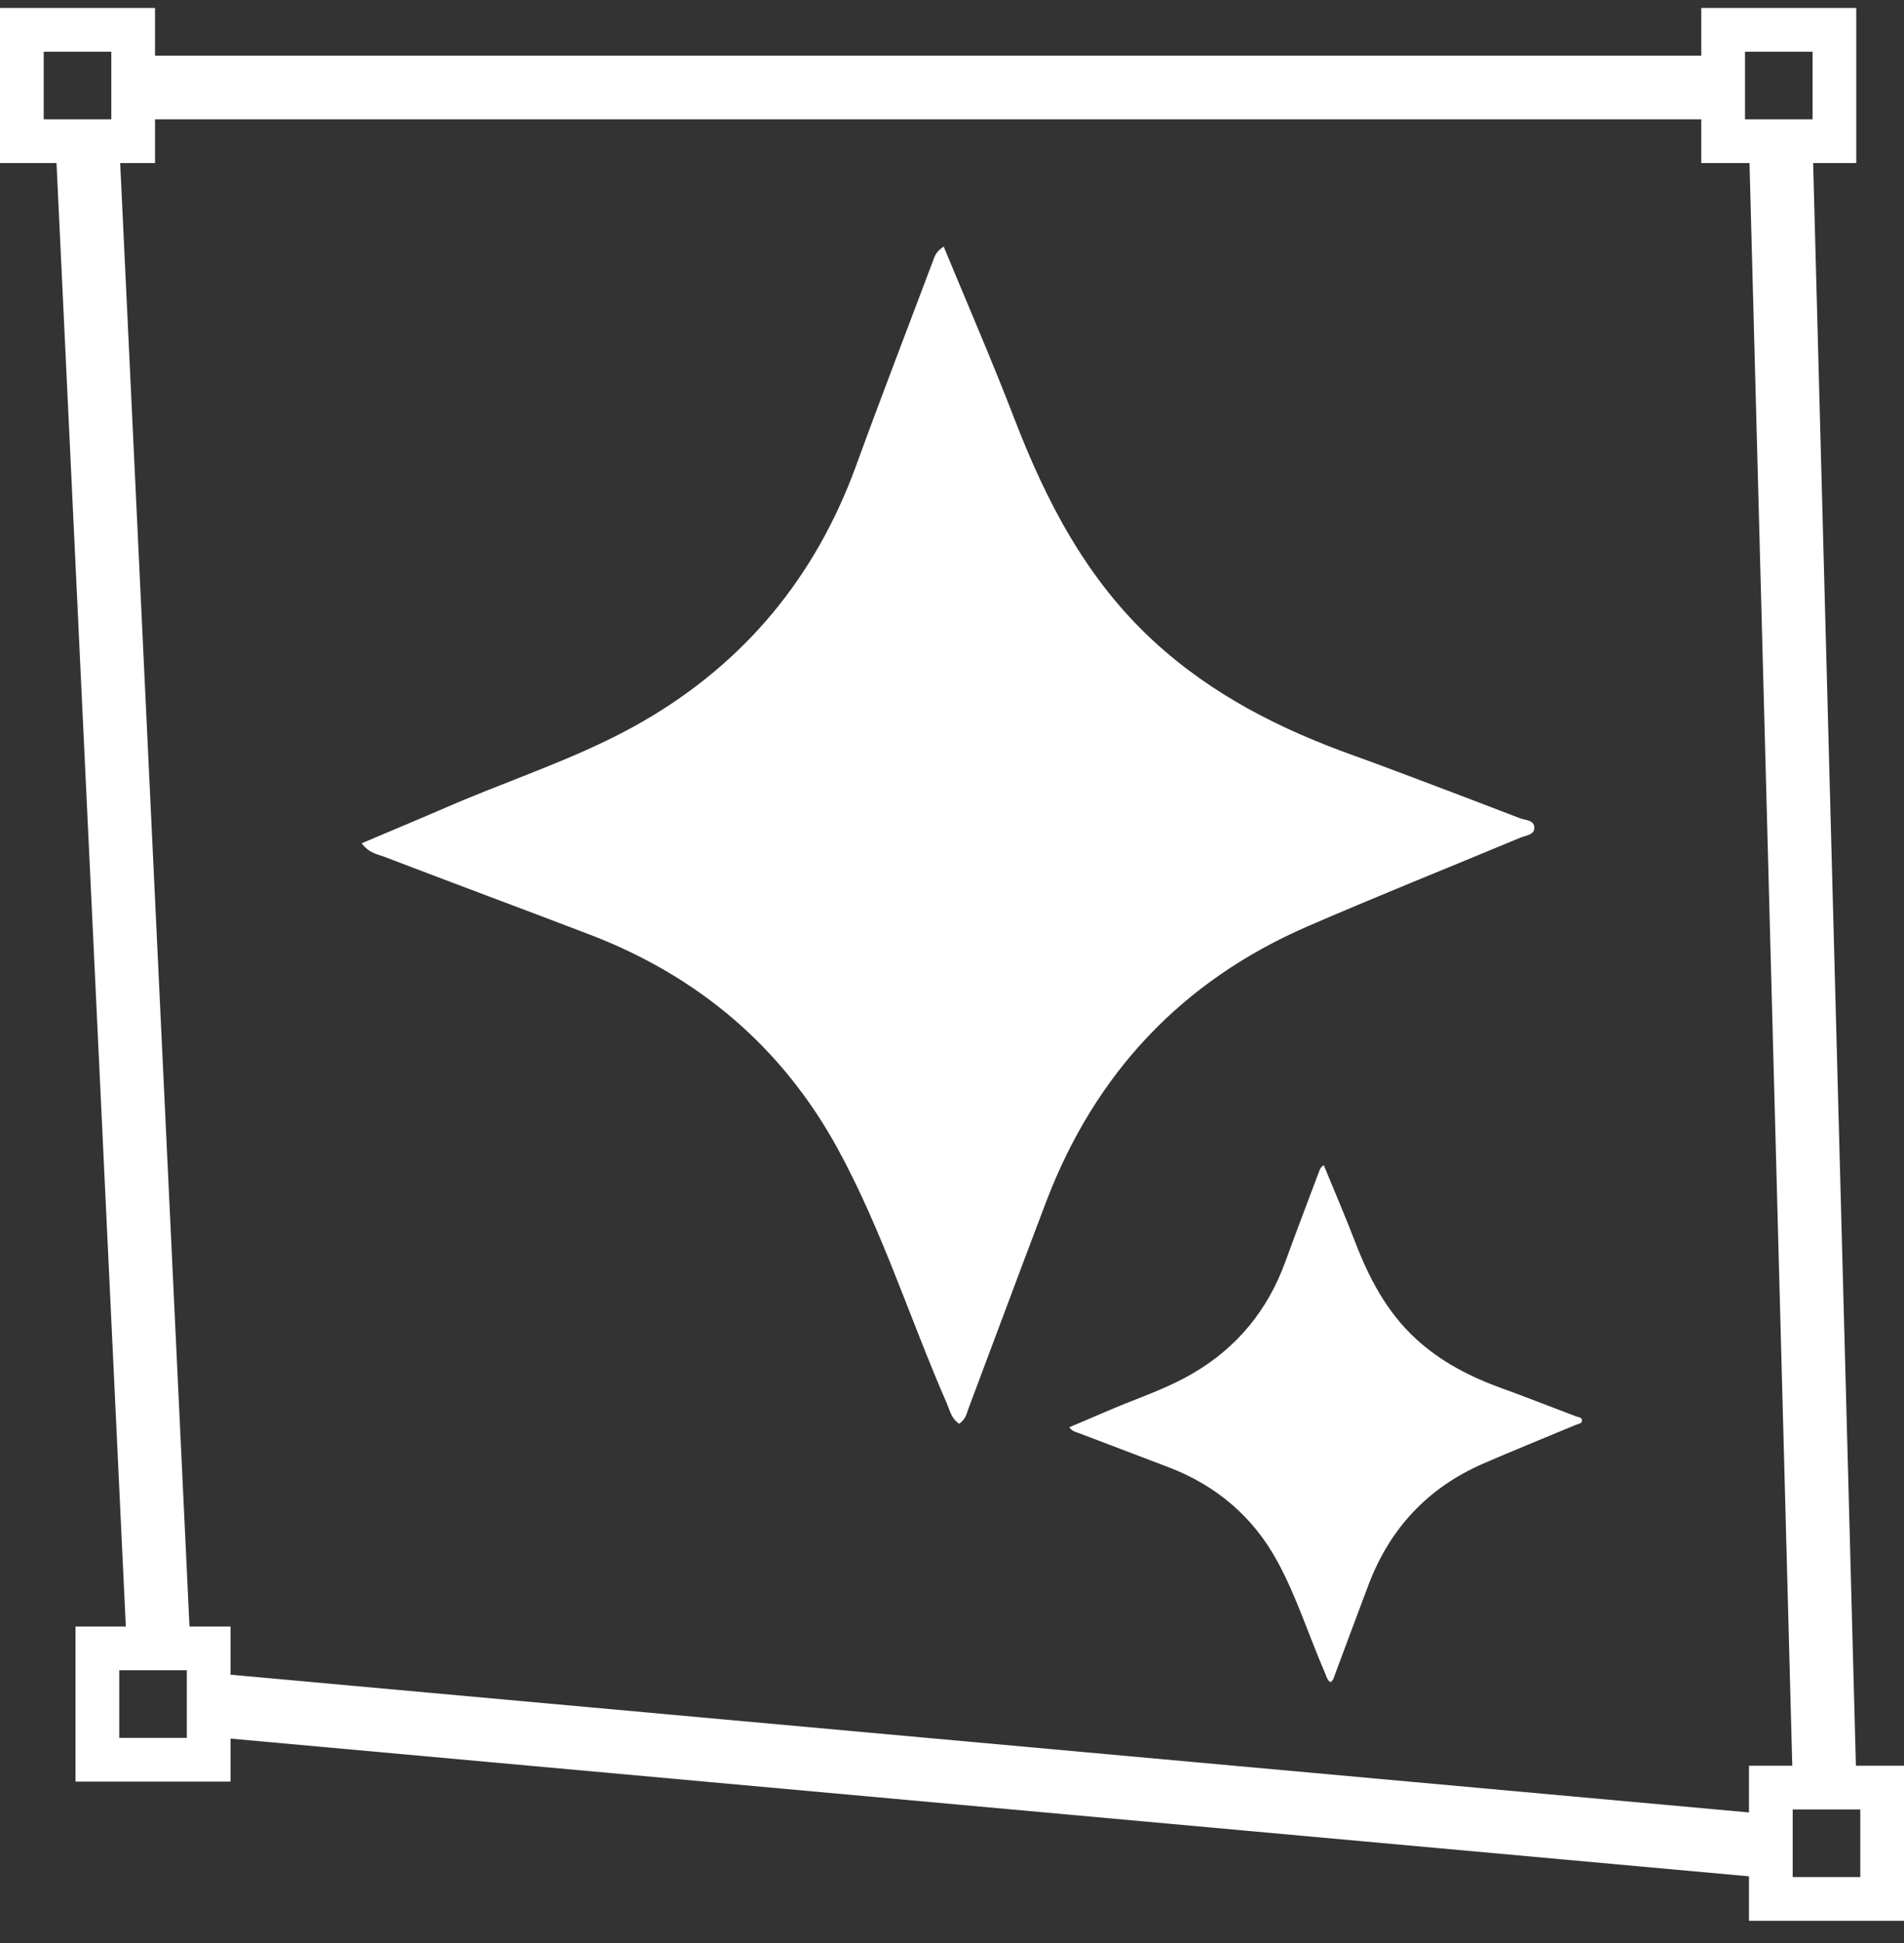<svg width="50" height="51" viewBox="0 0 50 51" fill="none" xmlns="http://www.w3.org/2000/svg">
<rect x="0" y="0" width="50" height="51" fill="#333333" stroke="none"/>
<path d="M39.929 21.986C38.955 22.391 37.979 22.791 37.003 23.193C36.109 23.562 35.217 23.934 34.329 24.319C31.03 25.753 28.754 28.181 27.473 31.543C26.787 33.345 26.117 35.154 25.438 36.958C25.396 37.068 25.373 37.19 25.279 37.291C25.254 37.319 25.227 37.346 25.189 37.37C25.149 37.349 25.122 37.32 25.093 37.291C24.968 37.167 24.928 36.982 24.858 36.822C23.888 34.601 23.159 32.271 21.993 30.141C20.536 27.48 18.336 25.626 15.504 24.538C14.6 24.191 13.694 23.851 12.787 23.51C11.891 23.172 10.994 22.833 10.098 22.491C9.91 22.42 9.689 22.395 9.499 22.134C10.267 21.808 11.013 21.498 11.754 21.177C12.096 21.028 12.441 20.888 12.787 20.75C14.177 20.195 15.587 19.685 16.888 18.933C19.569 17.383 21.422 15.134 22.483 12.219C23.136 10.425 23.825 8.644 24.497 6.857C24.544 6.734 24.576 6.603 24.782 6.472C25.416 8.007 26.055 9.476 26.63 10.97C27.475 13.167 28.534 15.21 30.3 16.833C31.836 18.246 33.639 19.151 35.58 19.842C36.057 20.012 36.53 20.192 37.003 20.369C37.977 20.734 38.947 21.106 39.917 21.478C40.062 21.533 40.311 21.521 40.291 21.751C40.277 21.916 40.065 21.929 39.929 21.986Z" fill="white"/>
<path d="M41.386 37.398C40.96 37.576 40.533 37.752 40.107 37.928C39.716 38.09 39.325 38.254 38.937 38.423C37.495 39.053 36.499 40.119 35.939 41.595C35.639 42.387 35.346 43.181 35.049 43.974C35.031 44.022 35.021 44.076 34.98 44.12C34.969 44.132 34.957 44.144 34.94 44.154C34.923 44.145 34.911 44.133 34.898 44.12C34.844 44.065 34.826 43.984 34.796 43.914C34.371 42.938 34.053 41.915 33.543 40.98C32.906 39.811 31.944 38.997 30.705 38.519C30.31 38.367 29.914 38.217 29.517 38.067C29.125 37.919 28.733 37.77 28.341 37.62C28.259 37.589 28.162 37.578 28.079 37.463C28.415 37.32 28.741 37.184 29.065 37.043C29.215 36.978 29.366 36.916 29.517 36.855C30.125 36.612 30.742 36.388 31.31 36.057C32.483 35.377 33.293 34.389 33.757 33.109C34.043 32.321 34.344 31.538 34.638 30.754C34.658 30.7 34.672 30.642 34.763 30.584C35.039 31.259 35.319 31.904 35.571 32.56C35.94 33.525 36.403 34.422 37.175 35.135C37.847 35.756 38.636 36.153 39.484 36.457C39.693 36.531 39.9 36.61 40.107 36.688C40.532 36.849 40.956 37.012 41.381 37.175C41.444 37.199 41.553 37.194 41.544 37.295C41.538 37.368 41.446 37.373 41.386 37.398Z" fill="white"/>
<path fill-rule="evenodd" clip-rule="evenodd" d="M0 0.209H4.071L4.071 1.461H44.676V0.209H48.747V4.28H47.614L48.737 46.347H50V50.417H45.929V49.25L6.054 45.635V46.764H1.983V42.693H3.304L1.484 4.28H0V0.209ZM44.676 3.132H4.071L4.071 4.28H3.156L4.976 42.693H6.054V43.958L45.929 47.573V46.347H47.066L45.943 4.28H44.676V3.132ZM1.148 1.357H2.923V3.132H1.148V1.357ZM3.132 43.841H4.906V45.616H3.132V43.841ZM48.852 47.495H47.077V49.269H48.852V47.495ZM45.825 1.357H47.599V3.132H45.825V1.357Z" fill="white"/>
</svg>
